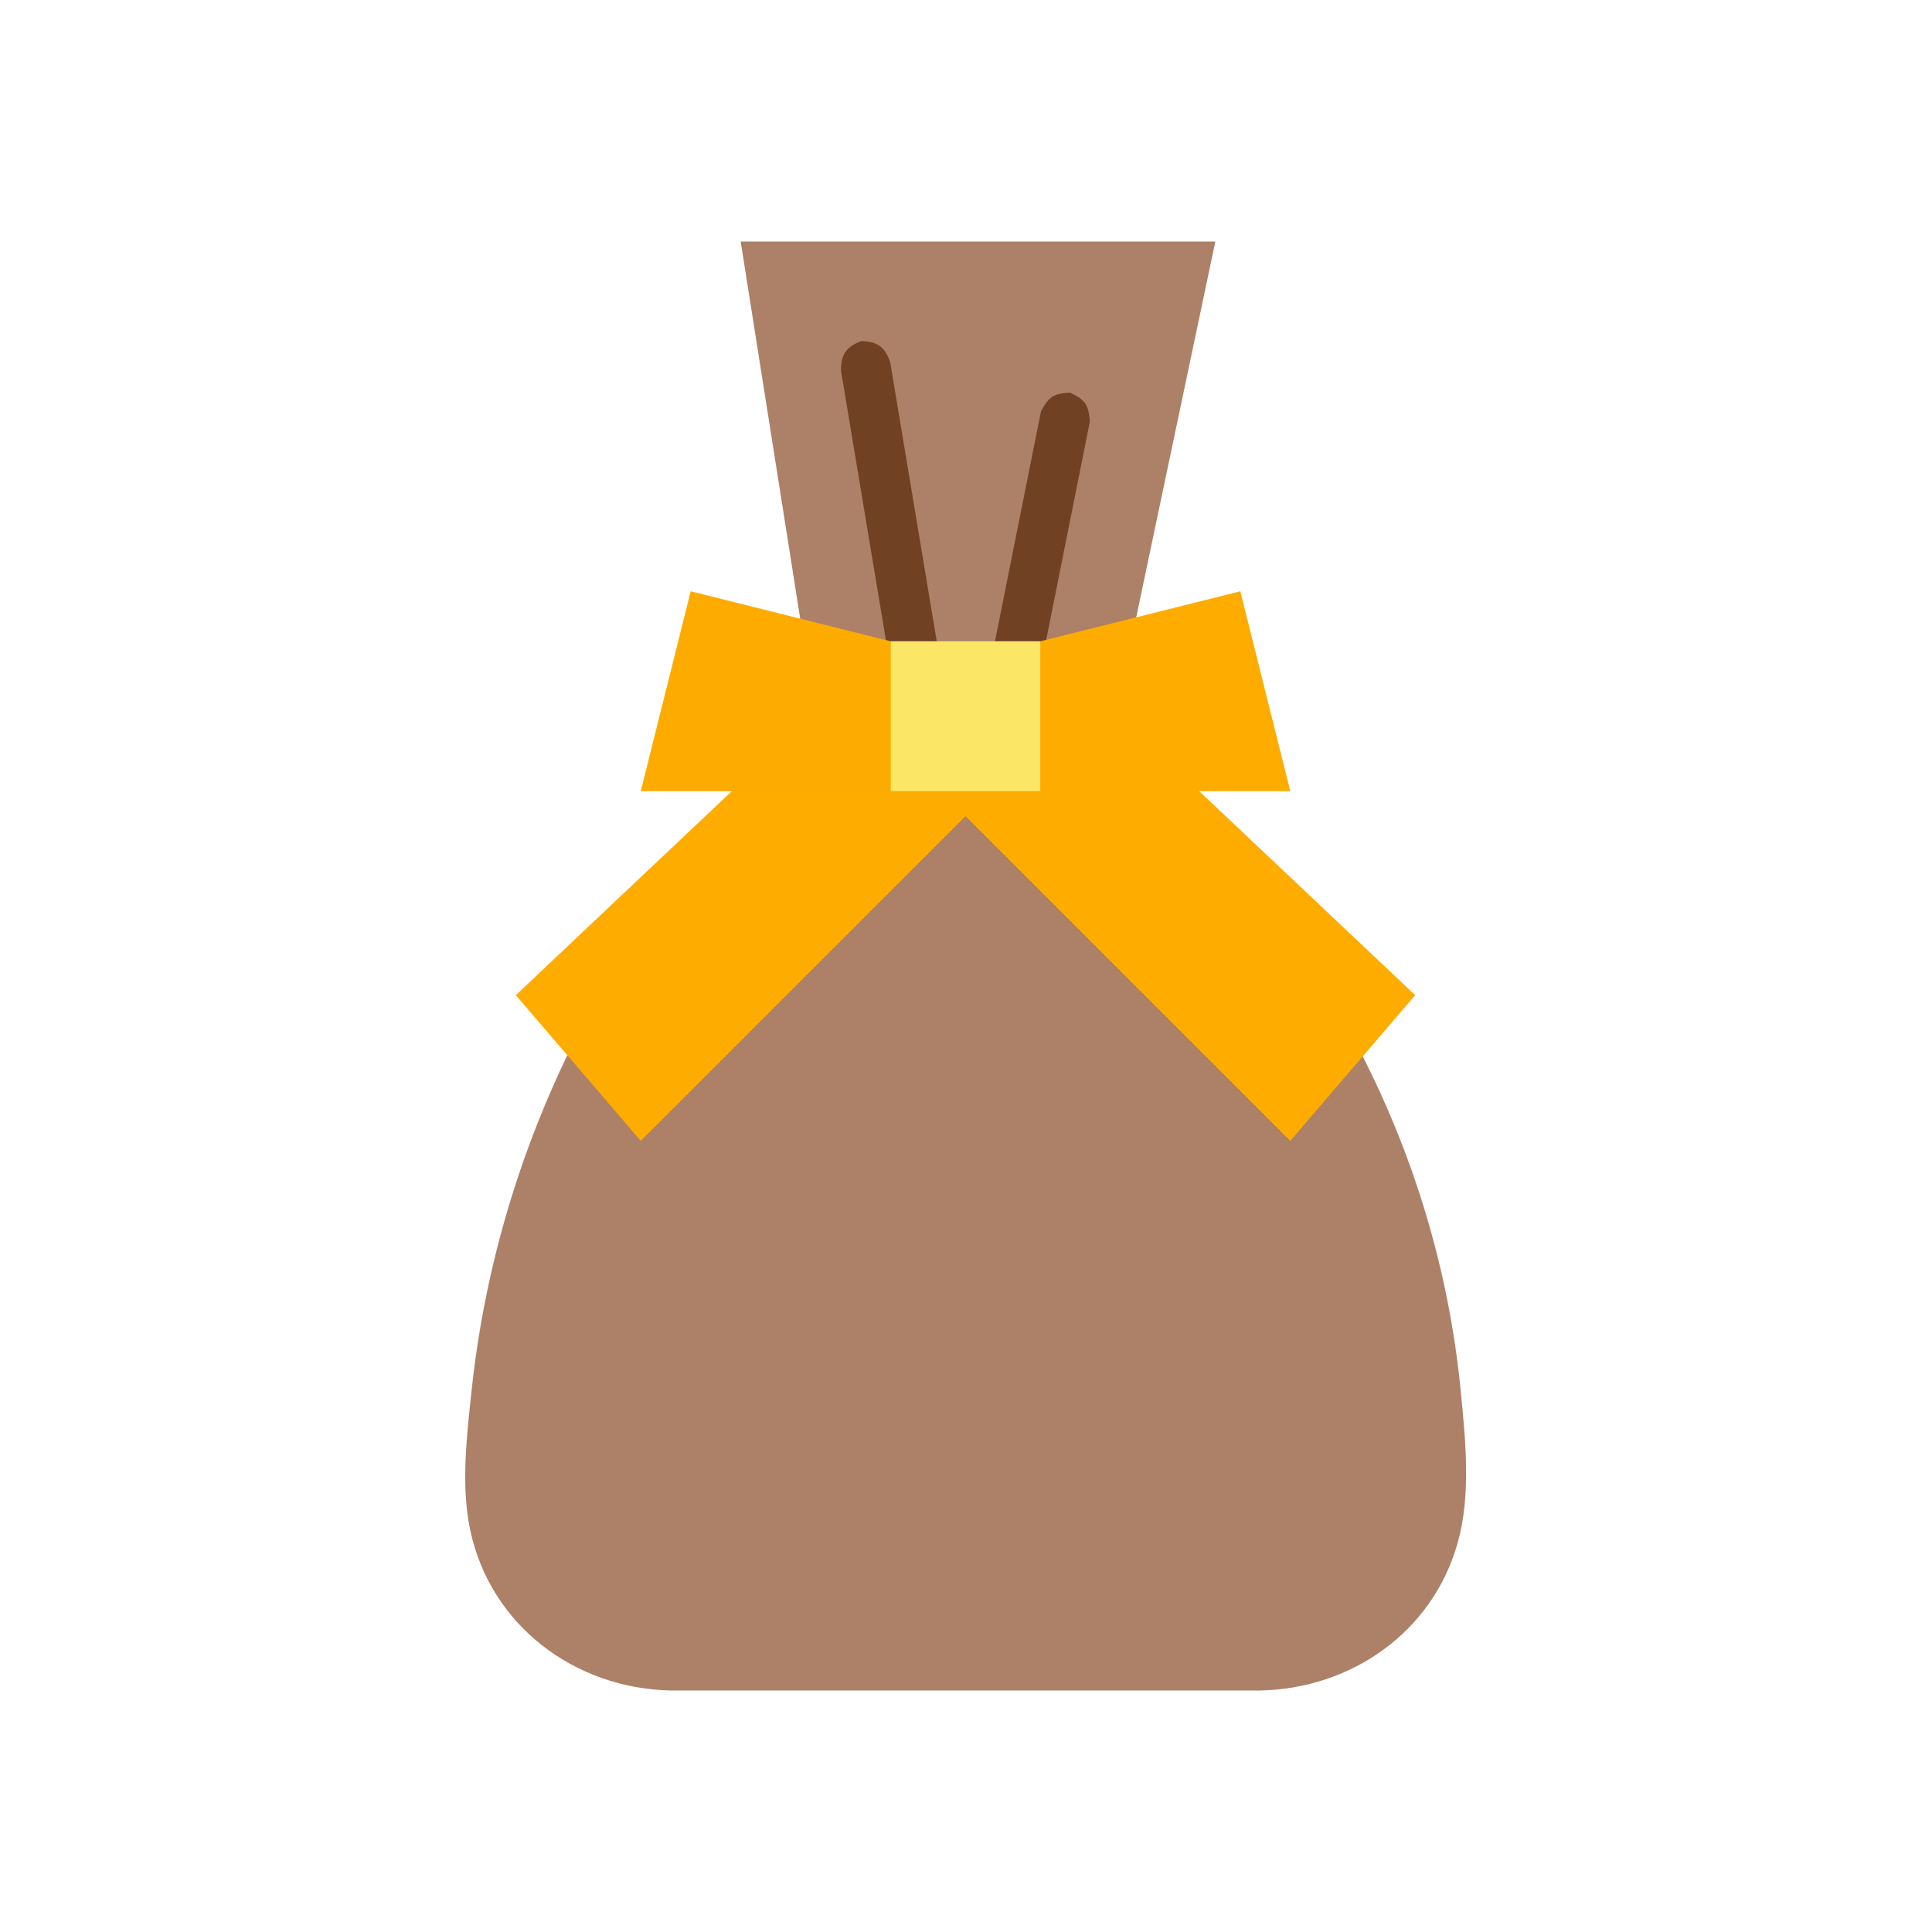 <?xml version="1.0" ?>
<svg xmlns="http://www.w3.org/2000/svg" version="1.1" width="224" height="224">
  <defs/>
  <g>
    <path d="M 85.874 28 C 104.219 28 122.564 28 140.91 28 C 137.047 46.345 133.185 64.69 129.322 83.036 C 117.737 83.036 106.151 83.036 94.565 83.036 C 91.669 64.69 88.771 46.345 85.874 28" stroke-width="0.0" fill="rgb(172, 129, 104)" opacity="1.0"/>
    <path d="M 92.634 85.931 C 104.516 85.931 116.399 85.931 128.283 85.931 C 151.395 104.518 166.474 131.667 169.36 161.268 C 169.919 166.996 170.579 173.295 168.997 178.909 C 166.08 189.256 156.656 195.784 146.122 196.0 C 123.336 196.0 100.549 196.0 77.763 196.0 C 66.679 195.772 56.879 188.499 54.524 177.423 C 53.421 172.238 54.114 166.556 54.664 161.335 C 57.706 132.453 71.427 105.677 92.634 85.931 C 92.634 85.931 92.634 85.931 92.634 85.931" stroke-width="0.0" fill="rgb(172, 129, 104)" opacity="1.0"/>
    <path d="M 99.871 39.542 C 99.871 39.542 99.871 39.542 99.871 39.542 C 101.761 39.608 102.595 40.224 103.215 42.009 C 105.147 53.596 107.077 65.182 109.009 76.767 C 108.959 77.27 109.035 77.8 108.858 78.273 C 107.65 81.528 104.254 79.976 103.296 77.717 C 101.365 66.131 99.434 54.546 97.503 42.96 C 97.516 41.068 98.101 40.214 99.871 39.542 C 99.871 39.542 99.871 39.542 99.871 39.542" stroke-width="0.0" fill="rgb(113, 65, 36)" opacity="1.0"/>
    <path d="M 124.08 45.523 C 124.08 45.523 124.08 45.523 124.08 45.523 C 125.837 46.385 126.182 46.885 126.369 48.834 C 124.439 58.488 122.507 68.143 120.576 77.799 C 120.116 78.817 120.113 79.298 119.028 79.833 C 116.62 81.019 114.886 78.877 114.899 76.664 C 116.831 67.009 118.761 57.355 120.693 47.7 C 121.613 45.97 122.123 45.641 124.08 45.523 C 124.08 45.523 124.08 45.523 124.08 45.523" stroke-width="0.0" fill="rgb(113, 65, 36)" opacity="1.0"/>
    <path d="M 120.634 74.348 C 135.116 88.025 149.598 101.703 164.081 115.38 C 159.253 121.012 154.426 126.644 149.598 132.276 C 135.115 117.794 120.633 103.312 106.15 88.83 C 110.978 84.002 115.806 79.175 120.634 74.348" stroke-width="0.0" fill="rgb(254, 172, 0)" opacity="1.0"/>
    <path d="M 103.254 74.348 C 88.771 88.025 74.288 101.703 59.804 115.38 C 64.633 121.012 69.461 126.644 74.29 132.276 C 88.772 117.794 103.254 103.312 117.736 88.83 C 112.909 84.002 108.081 79.175 103.254 74.348" stroke-width="0.0" fill="rgb(254, 172, 0)" opacity="1.0"/>
    <path d="M 103.254 74.348 C 109.047 74.348 114.841 74.348 120.634 74.348 C 120.634 80.141 120.634 85.935 120.634 91.728 C 114.841 91.728 109.047 91.728 103.254 91.728 C 103.254 85.935 103.254 80.141 103.254 74.348" stroke-width="0.0" fill="rgb(252, 230, 102)" opacity="1.0"/>
    <path d="M 80.08 68.554 C 78.15 76.277 76.22 84.001 74.29 91.724 C 83.945 91.724 93.599 91.724 103.254 91.724 C 103.254 85.932 103.254 80.14 103.254 74.348 C 95.529 72.416 87.805 70.485 80.08 68.554" stroke-width="0.0" fill="rgb(254, 171, 0)" opacity="1.0"/>
    <path d="M 143.805 68.554 C 145.736 76.277 147.667 84.001 149.598 91.724 C 139.944 91.724 130.289 91.724 120.634 91.724 C 120.634 85.932 120.634 80.14 120.634 74.348 C 128.357 72.416 136.081 70.485 143.805 68.554" stroke-width="0.0" fill="rgb(254, 172, 0)" opacity="1.0"/>
  </g>
</svg>
